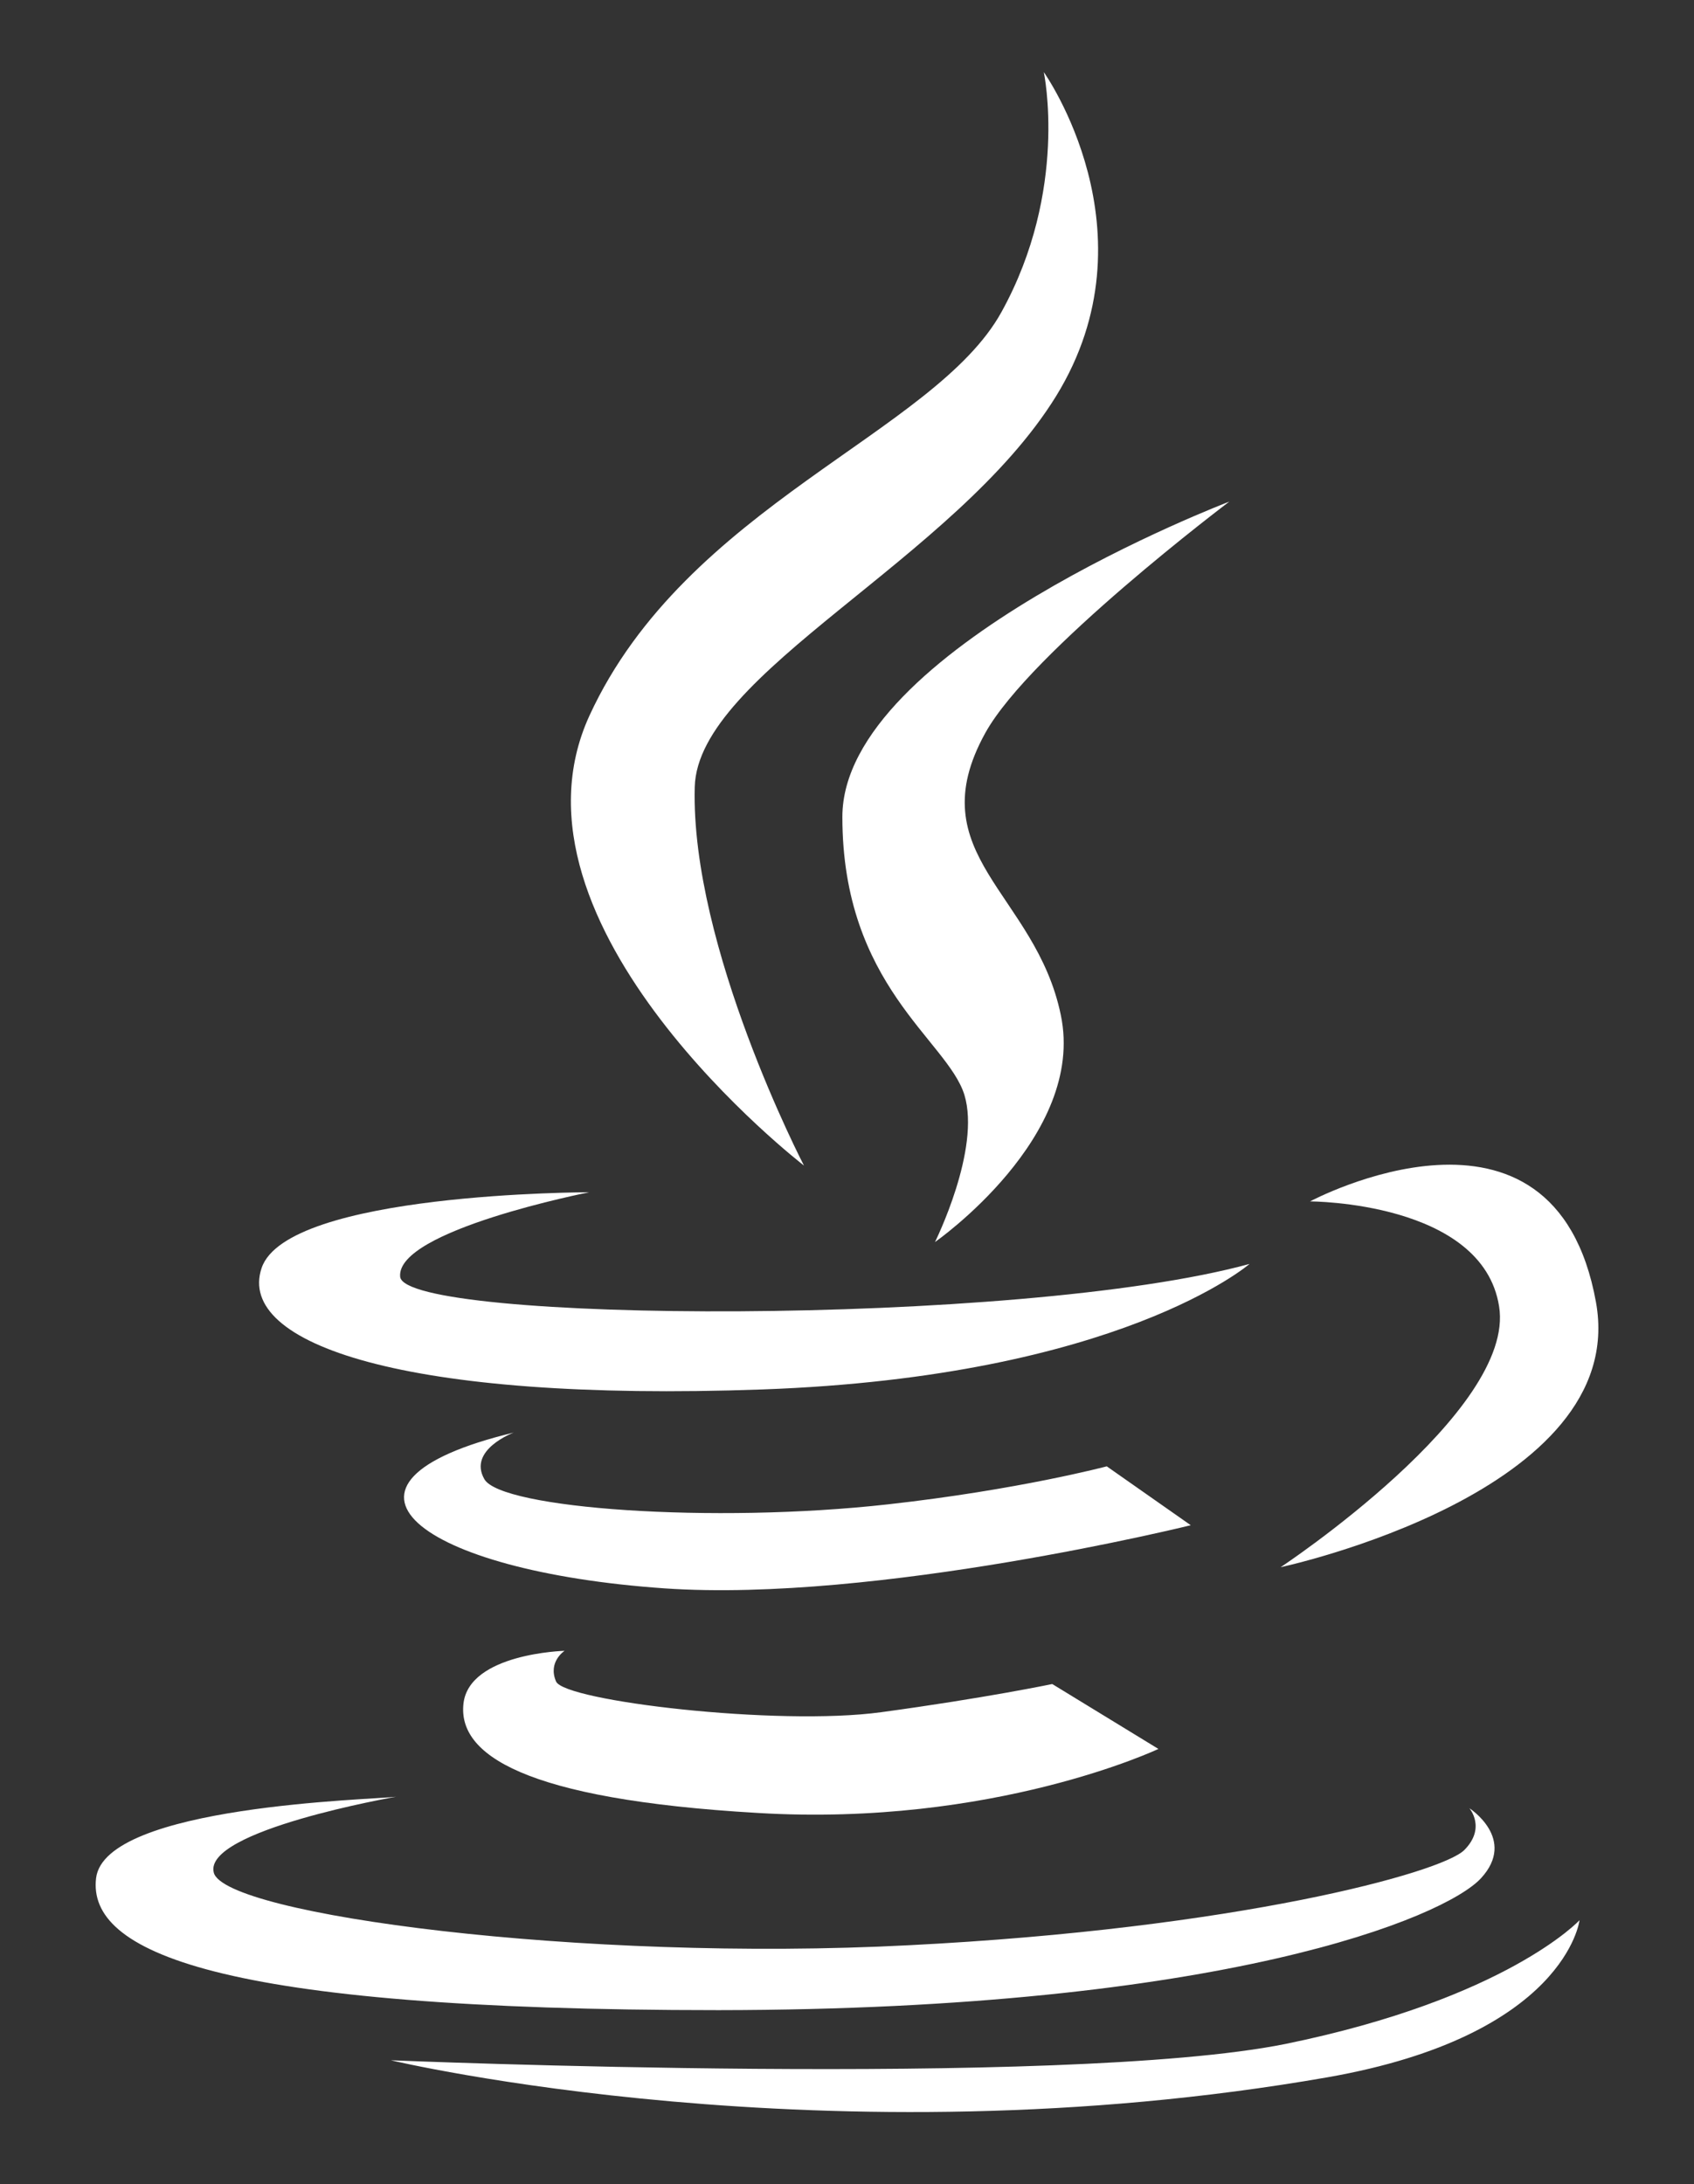 <?xml version="1.0" encoding="UTF-8" standalone="no" ?>
<!DOCTYPE svg PUBLIC "-//W3C//DTD SVG 1.1//EN" "http://www.w3.org/Graphics/SVG/1.1/DTD/svg11.dtd">
<svg xmlns="http://www.w3.org/2000/svg" xmlns:xlink="http://www.w3.org/1999/xlink" version="1.1" viewBox="0 0 450 580" xml:space="preserve">
<rect x="0" y="0" width="450" height="580" fill="#333333" stroke="none"/>
<desc>Created with Fabric.js 4.6.0</desc>
<defs>
</defs>
<g transform="matrix(1.75 0 0 1.75 221.67 164.33)" id="WqfL0Ob7jmrhrdsE5-7Xb"  >
<path style="stroke: none; stroke-width: 1; stroke-dasharray: none; stroke-linecap: butt; stroke-dashoffset: 0; stroke-linejoin: miter; stroke-miterlimit: 4; fill: rgb(255,255,255); fill-rule: nonzero; opacity: 1;" vector-effect="non-scaling-stroke"  transform=" translate(-244.24, -172.96)" d="M 239.609 255.922 C 239.609 255.922 222.383 222.764 223.03 198.476 C 223.494 181.184 262.538 164.025 277.89 139.156 C 293.241 114.221 276.016 90 276.016 90 C 276.016 90 279.829 107.872 269.6 126.39 C 259.437 144.843 221.737 155.735 207.047 187.65 C 192.408 219.581 239.609 255.922 239.609 255.922 z" stroke-linecap="round" />
</g>
<g transform="matrix(1.75 0 0 1.75 275.17 231.52)" id="VzJop2zn-tGqt8fGZUgYq"  >
<path style="stroke: none; stroke-width: 1; stroke-dasharray: none; stroke-linecap: butt; stroke-dashoffset: 0; stroke-linejoin: miter; stroke-miterlimit: 4; fill: rgb(255,255,255); fill-rule: nonzero; opacity: 1;" vector-effect="non-scaling-stroke"  transform=" translate(-274.75, -211.27)" d="M 304.117 155.088 C 304.117 155.088 245.378 177.42 245.378 202.935 C 245.378 228.517 261.31 236.806 263.897 245.095 C 266.433 253.385 259.437 267.444 259.437 267.444 C 259.437 267.444 282.415 251.445 278.536 232.993 C 274.723 214.474 256.834 208.704 267.079 190.186 C 273.943 177.818 304.117 155.088 304.117 155.088 z" stroke-linecap="round" />
</g>
<g transform="matrix(1.75 0 0 1.75 200.38 343.02)" id="ss6JTdWVTliXpPfGSKIR1"  >
<path style="stroke: none; stroke-width: 1; stroke-dasharray: none; stroke-linecap: butt; stroke-dashoffset: 0; stroke-linejoin: miter; stroke-miterlimit: 4; fill: rgb(255,255,255); fill-rule: nonzero; opacity: 1;" vector-effect="non-scaling-stroke"  transform=" translate(-232.11, -274.83)" d="M 233.275 289.66 C 287.538 287.721 307.283 270.611 307.283 270.611 C 272.186 280.194 178.995 279.547 178.349 272.551 C 177.702 265.505 207.047 259.735 207.047 259.735 C 207.047 259.735 161.123 259.735 157.31 271.257 C 153.481 282.73 178.995 291.6 233.275 289.66 z" stroke-linecap="round" />
</g>
<g transform="matrix(1.75 0 0 1.75 382.39 362.72)" id="9PDX2MXQ9zdCrFs3XYBfk"  >
<path style="stroke: none; stroke-width: 1; stroke-dasharray: none; stroke-linecap: butt; stroke-dashoffset: 0; stroke-linejoin: miter; stroke-miterlimit: 4; fill: rgb(255,255,255); fill-rule: nonzero; opacity: 1;" vector-effect="non-scaling-stroke"  transform=" translate(-335.87, -286.06)" d="M 311.76 316.601 C 311.76 316.601 364.863 305.261 359.623 276.381 C 353.273 241.283 316.22 261.095 316.22 261.095 C 316.22 261.095 342.398 261.095 344.918 277.027 C 347.504 292.959 311.76 316.601 311.76 316.601 z" stroke-linecap="round" />
</g>
<g transform="matrix(1.75 0 0 1.75 211.83 401.34)" id="t2KuqQeh0L1Z-MJPVe63h"  >
<path style="stroke: none; stroke-width: 1; stroke-dasharray: none; stroke-linecap: butt; stroke-dashoffset: 0; stroke-linejoin: miter; stroke-miterlimit: 4; fill: rgb(255,255,255); fill-rule: nonzero; opacity: 1;" vector-effect="non-scaling-stroke"  transform=" translate(-238.64, -308.08)" d="M 285.598 301.249 C 285.598 301.249 272.186 304.813 252.374 307.018 C 225.815 309.986 193.635 307.665 191.115 303.189 C 188.578 298.729 195.574 296.126 195.574 296.126 C 163.643 303.835 181.134 317.182 218.503 319.768 C 250.616 321.973 298.347 310.185 298.347 310.185 L 285.598 301.249 z" stroke-linecap="round" />
</g>
<g transform="matrix(1.75 0 0 1.75 215.37 460.13)" id="D5mlgk4uwEsQ0Uzm6RSMI"  >
<path style="stroke: none; stroke-width: 1; stroke-dasharray: none; stroke-linecap: butt; stroke-dashoffset: 0; stroke-linejoin: miter; stroke-miterlimit: 4; fill: rgb(255,255,255); fill-rule: nonzero; opacity: 1;" vector-effect="non-scaling-stroke"  transform=" translate(-240.65, -341.6)" d="M 203.284 329.168 C 203.284 329.168 188.778 329.549 187.932 337.193 C 187.086 344.835 196.868 351.699 232.612 353.771 C 268.373 355.91 293.424 344.056 293.424 344.056 L 277.309 334.208 C 277.309 334.208 267.079 336.347 251.329 338.485 C 235.595 340.624 203.283 336.794 201.99 333.826 C 200.698 330.842 203.284 329.168 203.284 329.168 z" stroke-linecap="round" />
</g>
<g transform="matrix(1.75 0 0 1.75 211.22 505.46)" id="2HZEuLyU_voG-kyJIEKsW"  >
<path style="stroke: none; stroke-width: 1; stroke-dasharray: none; stroke-linecap: butt; stroke-dashoffset: 0; stroke-linejoin: miter; stroke-miterlimit: 4; fill: rgb(255,255,255); fill-rule: nonzero; opacity: 1;" vector-effect="non-scaling-stroke"  transform=" translate(-238.29, -367.44)" d="M 226.66 383.63 C 303.205 383.564 336.894 369.571 342.398 363.619 C 347.902 357.651 340.64 352.992 340.64 352.992 C 340.64 352.992 343.226 355.977 339.861 359.342 C 336.429 362.774 305.343 371.263 255.54 373.782 C 205.803 376.368 151.739 369.123 150.047 362.774 C 148.357 356.358 177.701 351.252 177.701 351.252 C 174.335 351.699 133.468 352.544 132.175 363.619 C 130.884 374.694 150.048 383.63 226.66 383.63 z" stroke-linecap="round" />
</g>
<g transform="matrix(1.75 0 0 1.75 261.71 535.39)" id="WYhn1C4ucfTYAumI_8ypI"  >
<path style="stroke: none; stroke-width: 1; stroke-dasharray: none; stroke-linecap: butt; stroke-dashoffset: 0; stroke-linejoin: miter; stroke-miterlimit: 4; fill: rgb(255,255,255); fill-rule: nonzero; opacity: 1;" vector-effect="non-scaling-stroke"  transform=" translate(-267.07, -384.51)" d="M 312.606 388.736 C 278.984 395.483 176.858 391.206 176.858 391.206 C 176.858 391.206 243.24 407.006 319.006 393.792 C 355.214 387.442 357.287 369.952 357.287 369.952 C 357.287 369.952 346.211 381.873 312.606 388.736 z" stroke-linecap="round" />
</g>
</svg>
